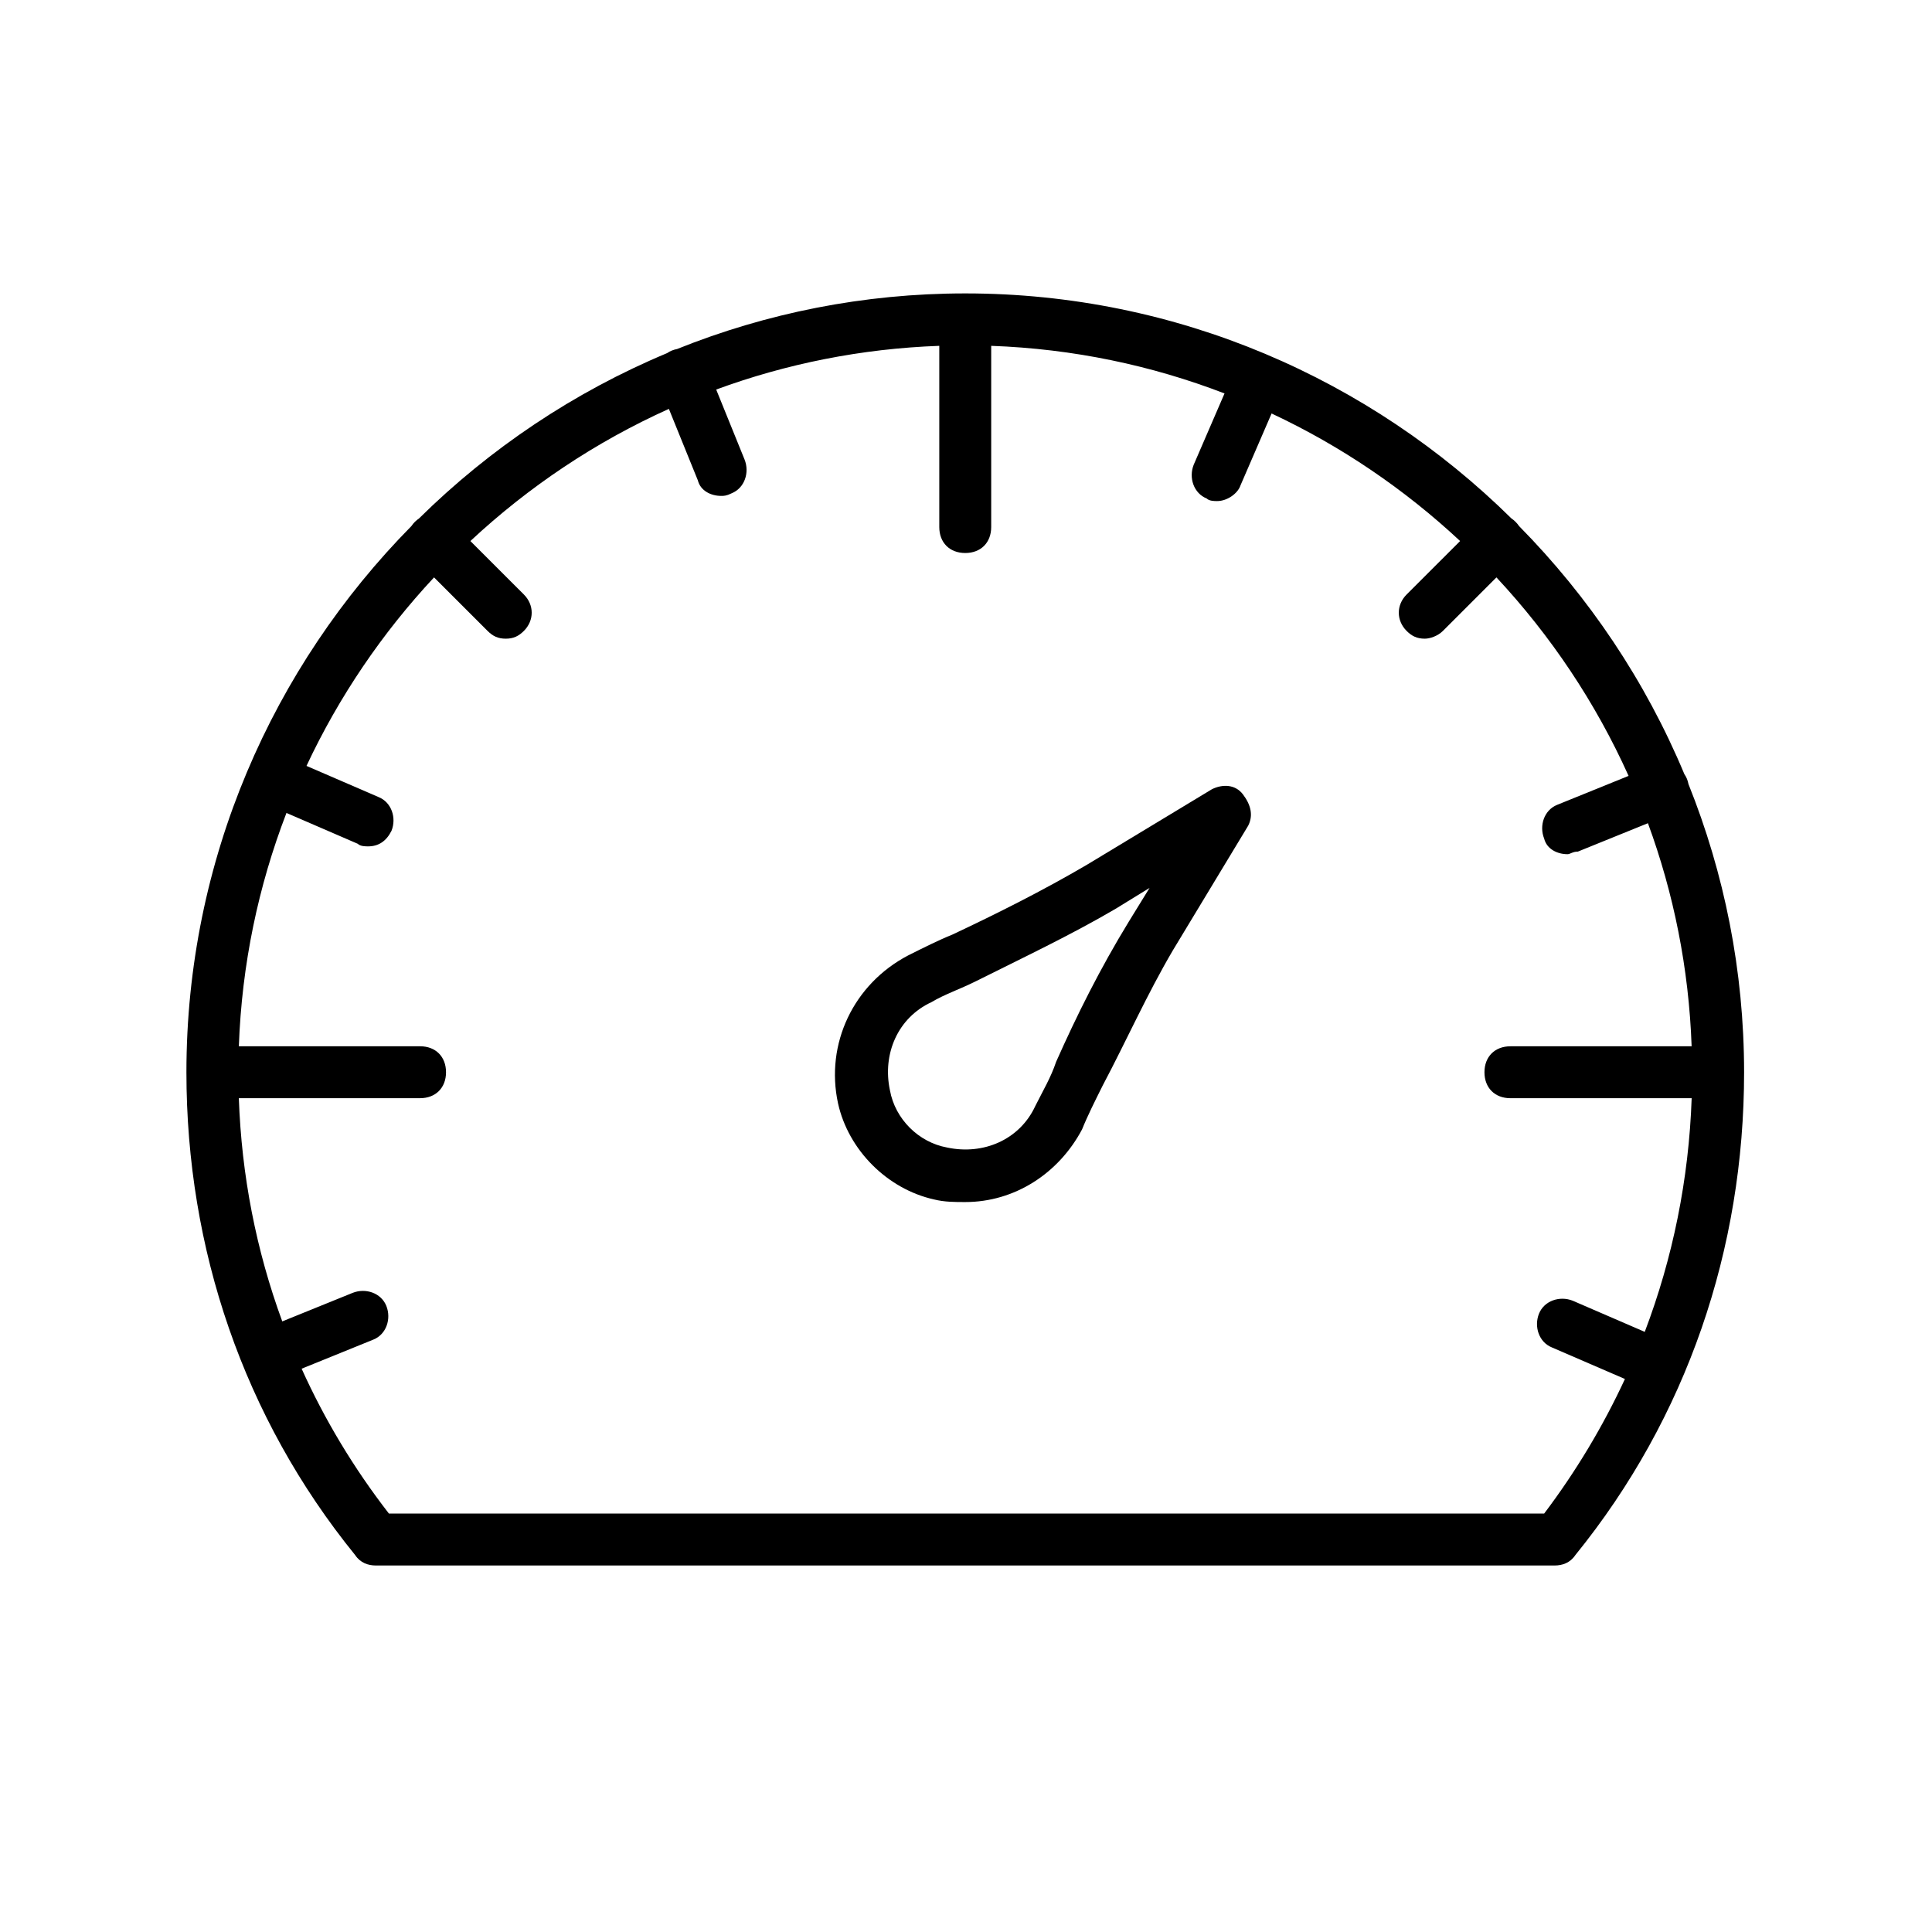 <?xml version="1.0" encoding="utf-8"?>
<!-- Generator: Adobe Illustrator 17.0.0, SVG Export Plug-In . SVG Version: 6.00 Build 0)  -->
<!DOCTYPE svg PUBLIC "-//W3C//DTD SVG 1.1//EN" "http://www.w3.org/Graphics/SVG/1.1/DTD/svg11.dtd">
<svg version="1.1" id="Layer_1" xmlns="http://www.w3.org/2000/svg" xmlns:xlink="http://www.w3.org/1999/xlink" x="0px" y="0px"
	 width="100px" height="100px" viewBox="0 0 100 100" enable-background="new 0 0 100 100" xml:space="preserve">
<g>
	<path d="M62.726,40.852l-6.449,3.897c-2.284,1.343-4.703,2.553-6.988,3.628c-0.672,0.269-1.478,0.672-2.284,1.076
		c-2.822,1.478-4.299,4.568-3.628,7.659c0.537,2.419,2.553,4.434,4.972,4.972c0.538,0.134,1.075,0.134,1.612,0.134
		c2.553,0,4.837-1.478,6.047-3.762c0.269-0.672,0.672-1.479,1.075-2.284c1.21-2.284,2.284-4.703,3.628-6.988l3.897-6.45
		c0.269-0.537,0.135-1.075-0.269-1.612C63.935,40.583,63.263,40.583,62.726,40.852L62.726,40.852z M58.426,47.705
		c-1.479,2.418-2.687,4.837-3.762,7.256c-0.269,0.806-0.672,1.478-1.076,2.284c-0.806,1.747-2.687,2.553-4.568,2.15
		c-1.478-0.269-2.688-1.479-2.956-2.956c-0.403-1.882,0.403-3.762,2.15-4.569c0.672-0.403,1.478-0.672,2.284-1.075
		c2.419-1.209,4.972-2.419,7.256-3.762l1.747-1.075L58.426,47.705z M58.426,47.705"/>
	<path d="M87.394,40.582c-0.017-0.091-0.043-0.181-0.078-0.268c-0.035-0.088-0.08-0.168-0.132-0.241
		c-2.013-4.822-4.939-9.175-8.558-12.844c-0.051-0.076-0.111-0.148-0.179-0.217c-0.068-0.069-0.141-0.128-0.217-0.179
		c-7.29-7.191-17.285-11.646-28.27-11.646c-5.262,0-10.297,1.023-14.916,2.879c-0.091,0.017-0.181,0.042-0.268,0.078
		c-0.088,0.035-0.168,0.079-0.242,0.131c-4.821,2.014-9.175,4.939-12.844,8.558c-0.075,0.052-0.148,0.111-0.217,0.179
		c-0.068,0.068-0.128,0.141-0.178,0.217c-7.191,7.291-11.646,17.284-11.646,28.27c0,9.137,2.956,17.871,8.735,24.993
		c0.268,0.403,0.672,0.538,1.075,0.538h61.005c0.403,0,0.806-0.135,1.075-0.538c5.778-7.122,8.735-15.856,8.735-24.993
		C90.273,50.236,89.248,45.201,87.394,40.582L87.394,40.582z M79.926,78.341H20.13c-1.817-2.343-3.325-4.856-4.518-7.497
		l3.712-1.506c0.672-0.268,0.94-1.075,0.672-1.746c-0.269-0.672-1.075-0.941-1.747-0.672l-3.639,1.475
		c-1.35-3.675-2.109-7.561-2.248-11.553h9.381c0.806,0,1.343-0.538,1.343-1.343c0-0.807-0.538-1.344-1.343-1.344h-9.38
		c0.151-4.237,1.01-8.301,2.464-12.077l3.69,1.596c0.134,0.134,0.404,0.134,0.537,0.134c0.538,0,0.941-0.268,1.21-0.806
		c0.269-0.672,0-1.478-0.672-1.747l-3.728-1.612c1.685-3.595,3.922-6.885,6.602-9.757l2.77,2.769
		c0.269,0.269,0.537,0.403,0.941,0.403c0.403,0,0.671-0.134,0.94-0.403c0.538-0.538,0.538-1.344,0-1.882l-2.77-2.769
		c3.011-2.807,6.477-5.131,10.274-6.84l1.499,3.698c0.135,0.538,0.672,0.806,1.21,0.806c0.134,0,0.269,0,0.537-0.134
		c0.672-0.269,0.94-1.075,0.672-1.747l-1.469-3.624c3.625-1.332,7.508-2.118,11.547-2.262v9.38c0,0.806,0.537,1.343,1.344,1.343
		c0.806,0,1.343-0.537,1.343-1.343v-9.38c4.237,0.151,8.301,1.01,12.077,2.464l-1.595,3.69c-0.269,0.672,0,1.478,0.672,1.747
		c0.134,0.134,0.403,0.134,0.538,0.134c0.537,0,1.075-0.403,1.209-0.807l1.612-3.727c3.595,1.685,6.885,3.922,9.758,6.602
		l-2.77,2.769c-0.538,0.538-0.538,1.344,0,1.882c0.269,0.269,0.537,0.403,0.941,0.403c0.268,0,0.671-0.134,0.94-0.403l2.769-2.769
		c2.807,3.01,5.131,6.476,6.84,10.274l-3.698,1.499c-0.672,0.269-0.94,1.076-0.672,1.747c0.135,0.538,0.672,0.807,1.21,0.807
		c0.134,0,0.269-0.135,0.537-0.135l3.624-1.469c1.333,3.625,2.118,7.507,2.262,11.547h-9.379c-0.807,0-1.344,0.537-1.344,1.344
		c0,0.806,0.537,1.343,1.344,1.343h9.381c-0.146,4.188-0.972,8.259-2.428,12.094l-3.728-1.612c-0.672-0.269-1.478,0-1.747,0.672
		c-0.268,0.672,0,1.478,0.672,1.747l3.777,1.632C82.973,73.822,81.576,76.156,79.926,78.341L79.926,78.341z M79.926,78.341"/>
</g>
</svg>
